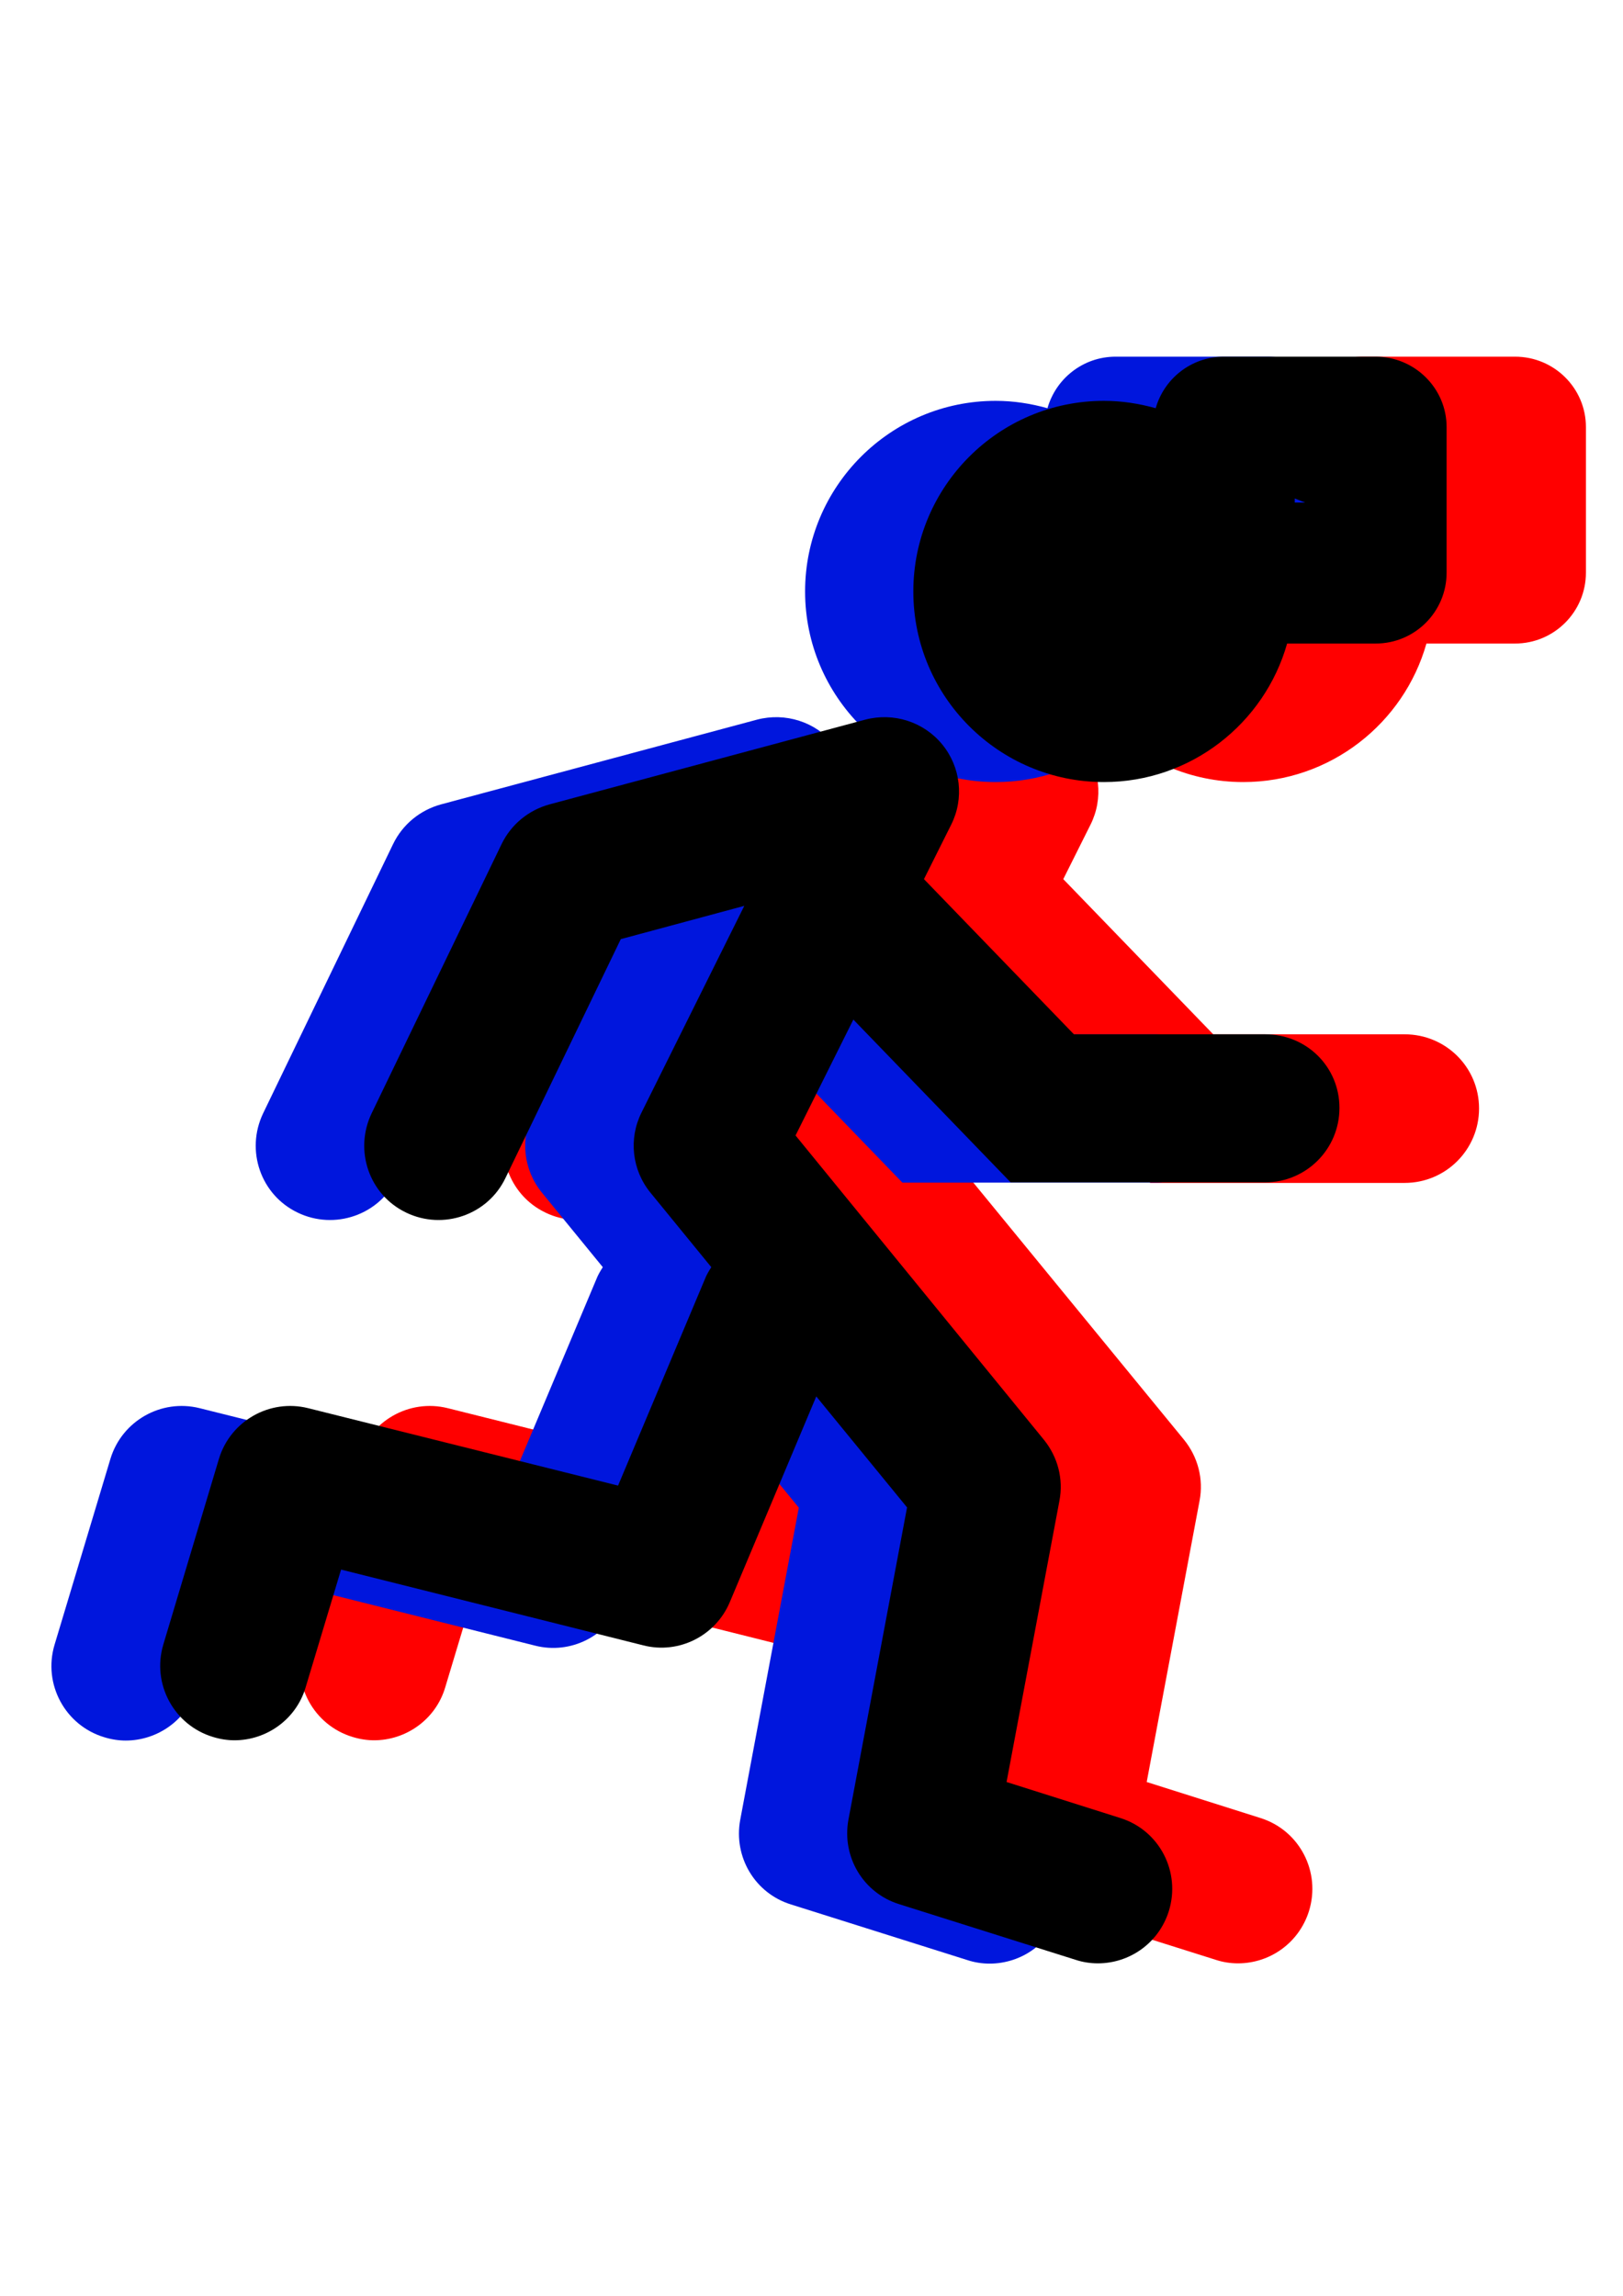 <?xml version="1.0" encoding="utf-8"?>
<!-- Generator: Adobe Illustrator 19.1.0, SVG Export Plug-In . SVG Version: 6.00 Build 0)  -->
<svg version="1.1" id="Layer_1" xmlns="http://www.w3.org/2000/svg" xmlns:xlink="http://www.w3.org/1999/xlink" x="0px" y="0px"
	 viewBox="0 0 595.3 841.9" style="enable-background:new 0 0 595.3 841.9;" xml:space="preserve">
<style type="text/css">
	.st0{fill:#FF0000;}
	.st1{fill:#0016DD;}
</style>
<g>
	<path class="st0" d="M515.2,379.3H445l-55-56.9l10-20c4.8-9.6,3.5-21.1-3.3-29.4c-6.8-8.3-17.8-11.8-28.2-9.1L252.6,295
		c-7.6,2.1-14,7.3-17.5,14.5l-47.7,98.8c-6.5,13.6-0.9,29.9,12.7,36.4c13.5,6.5,29.9,0.9,36.4-12.7l42.3-87.6l45.3-12.2L286.4,408
		c-4.8,9.6-3.5,21.1,3.3,29.4l22.3,27.3c-0.9,1.4-1.8,2.9-2.4,4.5l-31.8,75.6l-113.6-28.4c-14.1-3.5-28.5,4.7-32.7,18.6l-20.4,68.1
		c-4.3,14.4,3.9,29.6,18.3,33.9c2.6,0.8,5.3,1.2,7.8,1.2c11.7,0,22.6-7.6,26.1-19.4l13-43.2l111.1,27.8c13,3.3,26.5-3.5,31.7-15.9
		l31.7-75.4l33.3,40.7l-21.5,114.5c-2.5,13.6,5.4,26.9,18.6,31l64.7,20.4c2.7,0.9,5.5,1.3,8.2,1.3c11.6,0,22.3-7.4,26-19.1
		c4.5-14.4-3.4-29.7-17.8-34.2l-41.7-13.2l19.4-103.2c1.5-7.9-0.6-16-5.7-22.3L343,416.6l21.2-42.5l57.7,59.7h93.3
		c15.1,0,27.3-12.2,27.3-27.3S530.3,379.3,515.2,379.3z"/>
	<path class="st0" d="M555.7,130.8H500c-11.9,0-21.9,8-25,18.9c-6.1-1.7-12.4-2.7-19-2.7c-38.6,0-69.9,31.4-69.9,69.9
		c0,38.6,31.4,69.9,69.9,69.9c31.9,0,58.9-21.5,67.2-50.8h32.5c14.3,0,26-11.6,26-26v-53.4C581.7,142.4,570.1,130.8,555.7,130.8z
		 M526,184.3v-1.5l3.8,1.5H526z"/>
</g>
<g>
	<path class="st1" d="M424.4,379.3h-70.2l-55-56.9l10-20c4.8-9.6,3.5-21.1-3.3-29.4c-6.8-8.3-17.8-11.8-28.2-9.1L161.7,295
		c-7.6,2.1-14,7.3-17.5,14.5l-47.7,98.8c-6.5,13.6-0.9,29.9,12.7,36.4c13.5,6.5,29.9,0.9,36.4-12.7l42.3-87.6l45.3-12.2L195.5,408
		c-4.8,9.6-3.5,21.1,3.3,29.4l22.3,27.3c-0.9,1.4-1.8,2.9-2.4,4.5l-31.8,75.6L73.2,516.4c-14.1-3.5-28.5,4.7-32.7,18.6L20,603.2
		c-4.3,14.4,3.9,29.6,18.3,33.9c2.6,0.8,5.3,1.2,7.8,1.2c11.7,0,22.6-7.6,26.1-19.4l13-43.2l111.1,27.8c13,3.3,26.5-3.5,31.7-15.9
		l31.7-75.4l33.3,40.7l-21.5,114.5c-2.5,13.6,5.4,26.9,18.6,31l64.7,20.4c2.7,0.9,5.5,1.3,8.2,1.3c11.6,0,22.3-7.4,26-19.1
		c4.5-14.4-3.4-29.7-17.8-34.2l-41.7-13.2l19.4-103.2c1.5-7.9-0.6-16-5.7-22.3l-91.1-111.6l21.2-42.5l57.7,59.7h93.3
		c15.1,0,27.3-12.2,27.3-27.3S439.4,379.3,424.4,379.3z"/>
	<path class="st1" d="M464.9,130.8h-55.7c-11.9,0-21.9,8-25,18.9c-6.1-1.7-12.4-2.7-19-2.7c-38.6,0-69.9,31.4-69.9,69.9
		c0,38.6,31.4,69.9,69.9,69.9c31.9,0,58.9-21.5,67.2-50.8h32.5c14.3,0,26-11.6,26-26v-53.4C490.8,142.4,479.2,130.8,464.9,130.8z
		 M435.1,184.3v-1.5l3.8,1.5H435.1z"/>
</g>
<g>
	<path d="M464.1,379.3h-70.2l-55-56.9l10-20c4.8-9.6,3.5-21.1-3.3-29.4c-6.8-8.3-17.8-11.8-28.2-9.1L201.5,295
		c-7.6,2.1-14,7.3-17.5,14.5l-47.7,98.8c-6.5,13.6-0.9,29.9,12.7,36.4c13.5,6.5,29.9,0.9,36.4-12.7l42.3-87.6l45.3-12.2L235.3,408
		c-4.8,9.6-3.5,21.1,3.3,29.4l22.3,27.3c-0.9,1.4-1.8,2.9-2.4,4.5l-31.8,75.6L113,516.4c-14.1-3.5-28.5,4.7-32.7,18.6l-20.4,68.1
		c-4.3,14.4,3.9,29.6,18.3,33.9c2.6,0.8,5.3,1.2,7.8,1.2c11.7,0,22.6-7.6,26.1-19.4l13-43.2L236,603.4c13,3.3,26.5-3.5,31.7-15.9
		l31.7-75.4l33.3,40.7l-21.5,114.5c-2.5,13.6,5.4,26.9,18.6,31l64.7,20.4c2.7,0.9,5.5,1.3,8.2,1.3c11.6,0,22.3-7.4,26-19.1
		c4.5-14.4-3.4-29.7-17.8-34.2l-41.7-13.2l19.4-103.2c1.5-7.9-0.6-16-5.7-22.3l-91.1-111.6l21.2-42.5l57.7,59.7h93.3
		c15.1,0,27.3-12.2,27.3-27.3S479.2,379.3,464.1,379.3z"/>
	<path d="M504.6,130.8h-55.7c-11.9,0-21.9,8-25,18.9c-6.1-1.7-12.4-2.7-19-2.7c-38.6,0-69.9,31.4-69.9,69.9
		c0,38.6,31.4,69.9,69.9,69.9c31.9,0,58.9-21.5,67.2-50.8h32.5c14.3,0,26-11.6,26-26v-53.4C530.6,142.4,518.9,130.8,504.6,130.8z
		 M474.9,184.3v-1.5l3.8,1.5H474.9z"/>
</g>
</svg>
